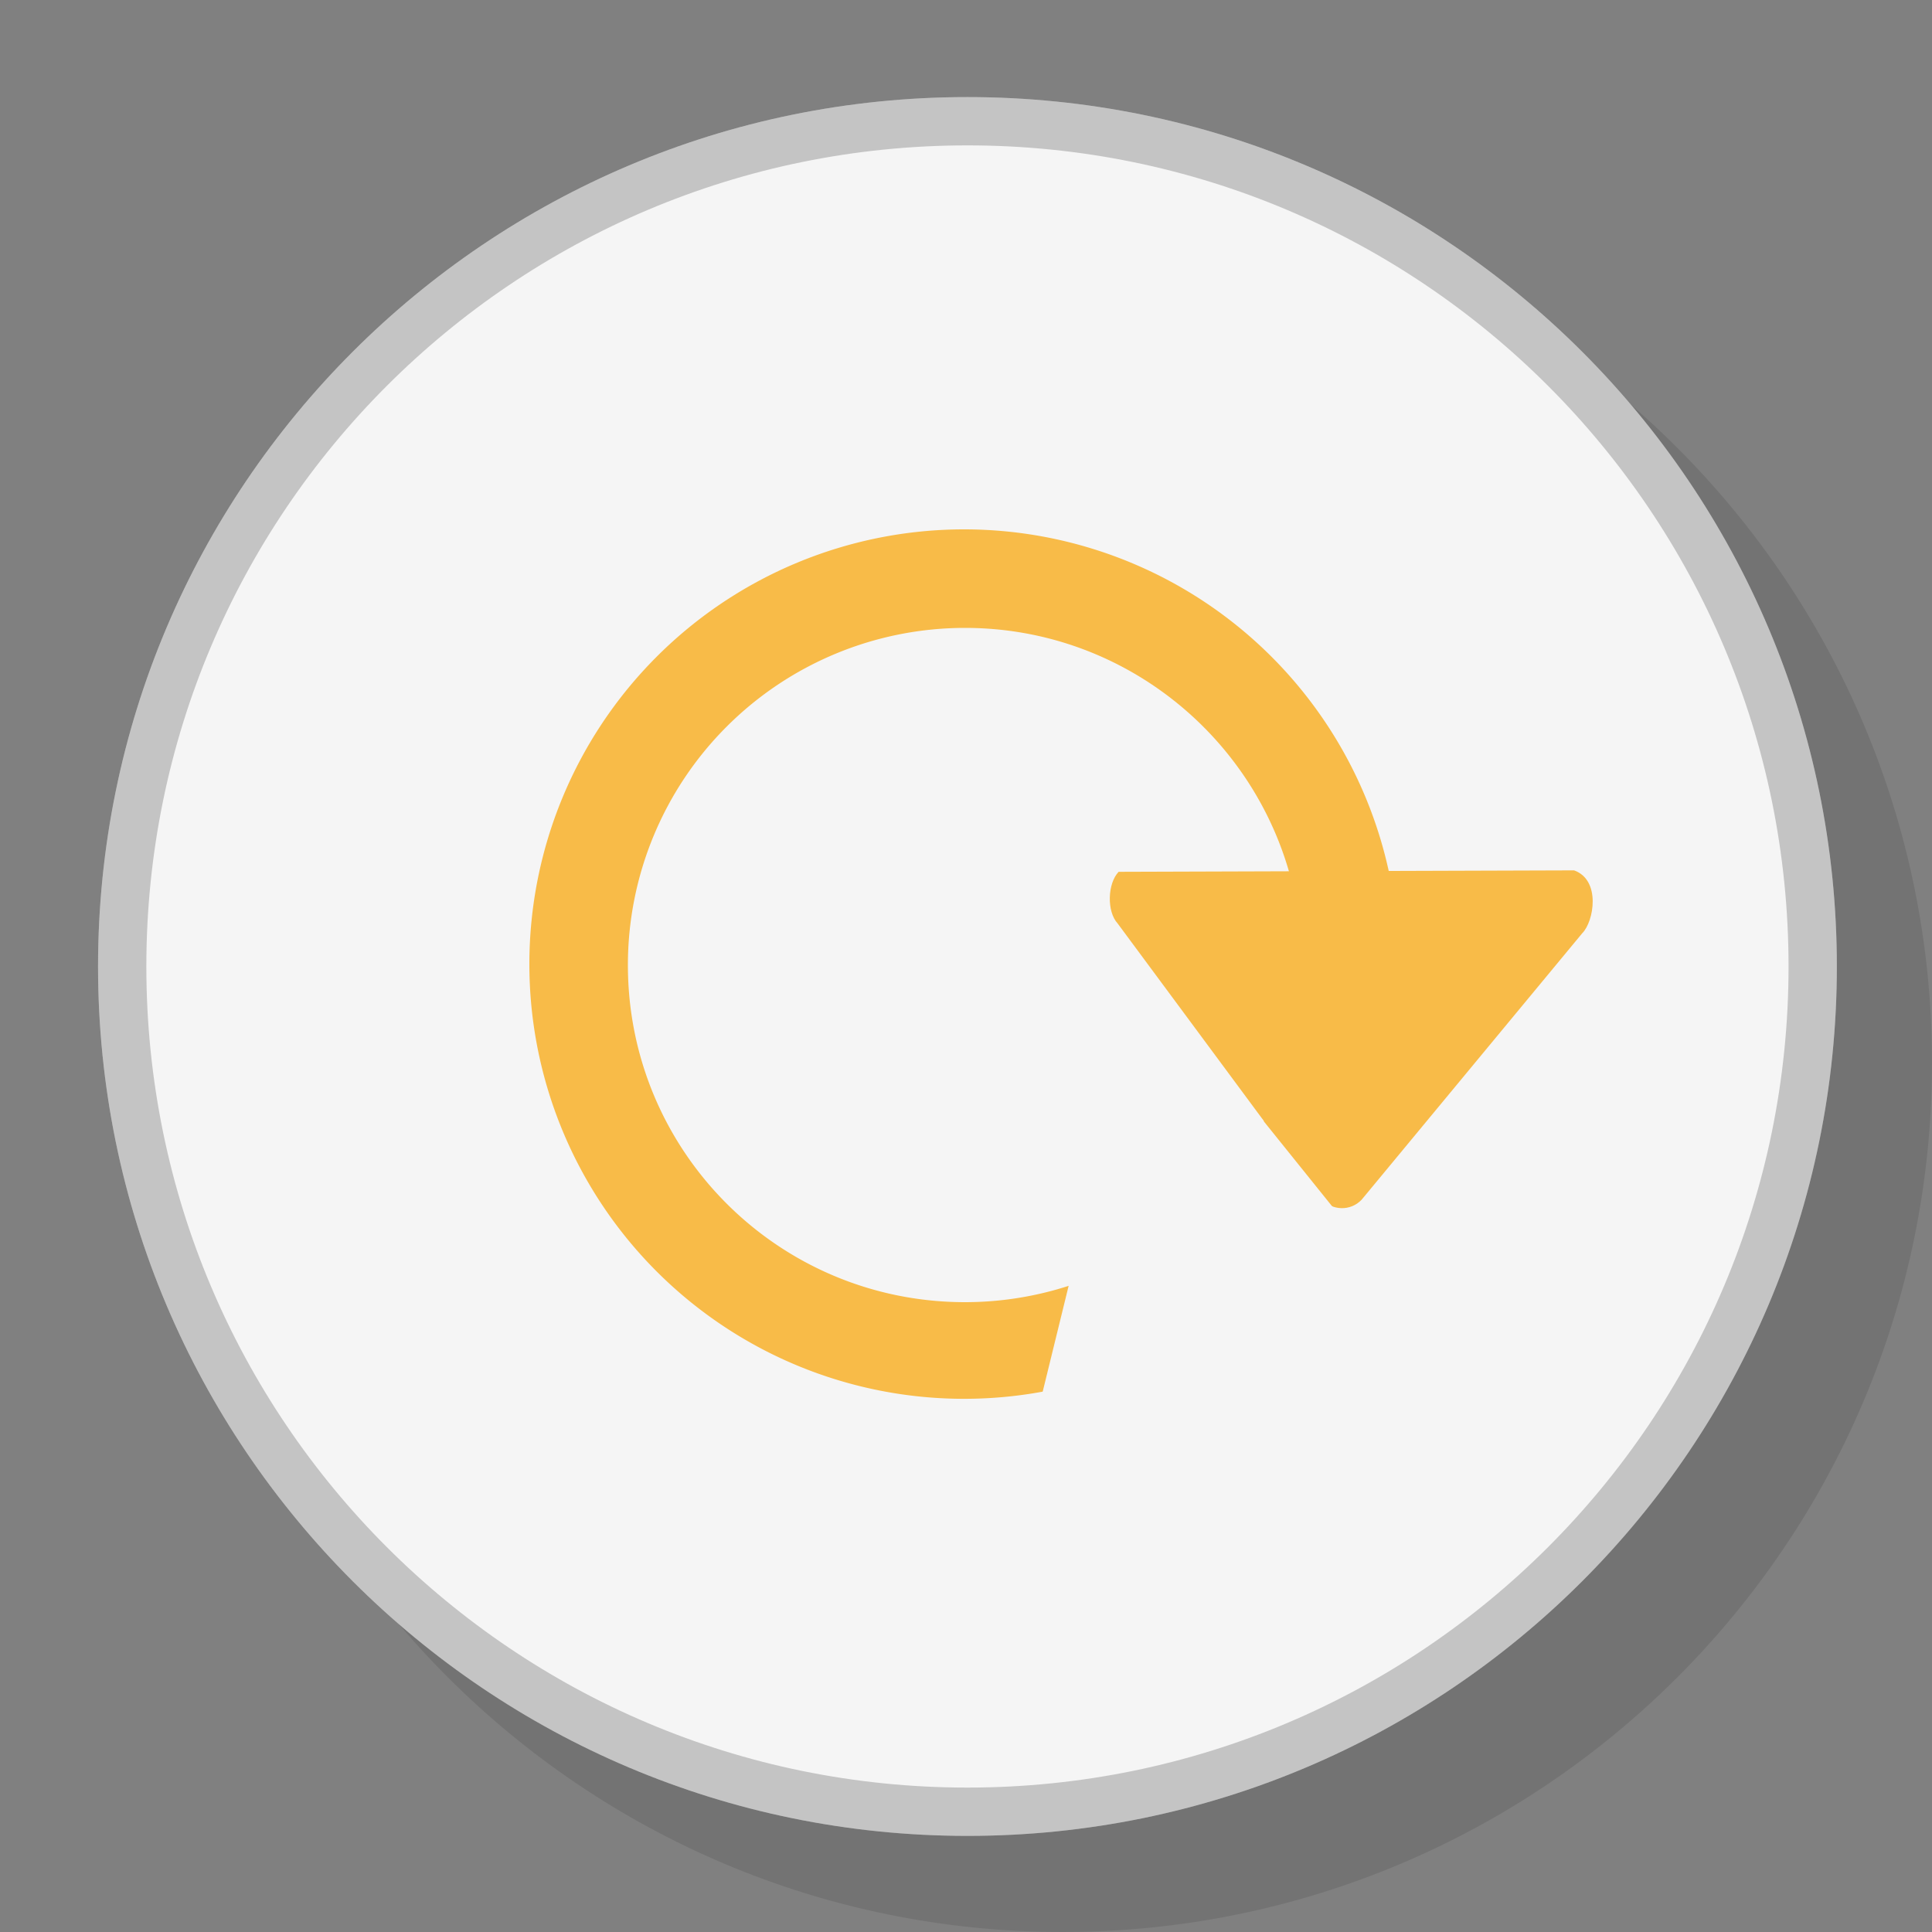 <svg viewBox="0 0 40 40"><rect x="0" y="0" width="40" height="40" fill="#808080" stroke="none"/><g fill-rule="evenodd" clip-rule="evenodd"><path opacity=".1" d="M22 4c9.94 0 18 8.06 18 18s-8.06 18-18 18S4 31.94 4 22 12.06 4 22 4z"/><path fill="#F5F5F5" d="M20.03 2.01c9.94 0 18 8.06 18 18s-8.06 18-18 18-18-8.06-18-18 8.06-18 18-18z"/><path opacity=".2" d="M20.03 2.01c9.94 0 18 8.06 18 18s-8.06 18-18 18-18-8.06-18-18 8.06-18 18-18zm0 1c9.39 0 17 7.61 17 17s-7.61 17-17 17-17-7.61-17-17 7.61-17 17-17z"/></g><path fill-rule="evenodd" clip-rule="evenodd" fill="#F8BB48" d="M19.96 10.96a9 9 0 1 0 .001 18.001 9 9 0 0 0-.001-18.001zm.02 16c-3.86 0-6.98-3.12-6.98-6.98A6.98 6.98 0 0 1 19.98 13c3.85 0 6.98 3.13 6.98 6.98a6.98 6.98 0 0 1-6.98 6.98z"/><path fill-rule="evenodd" clip-rule="evenodd" fill="#F8BB48" d="M23.14 19.12l4.22 5.7c.22.25.6.26.83.02l4.57-5.52c.24-.24.39-1.1-.17-1.3l-9.43.03c-.23.24-.25.82-.02 1.07z"/><path fill-rule="evenodd" clip-rule="evenodd" fill="#F5F5F5" d="M22.22 30.33l5.48-2.47c.25-.14.85-1.65.68-1.89l-3.9-4.85c-.17-.24-.7-.37-.95-.23l-2.26 9.22c.17.23.7.36.95.22z"/></svg>